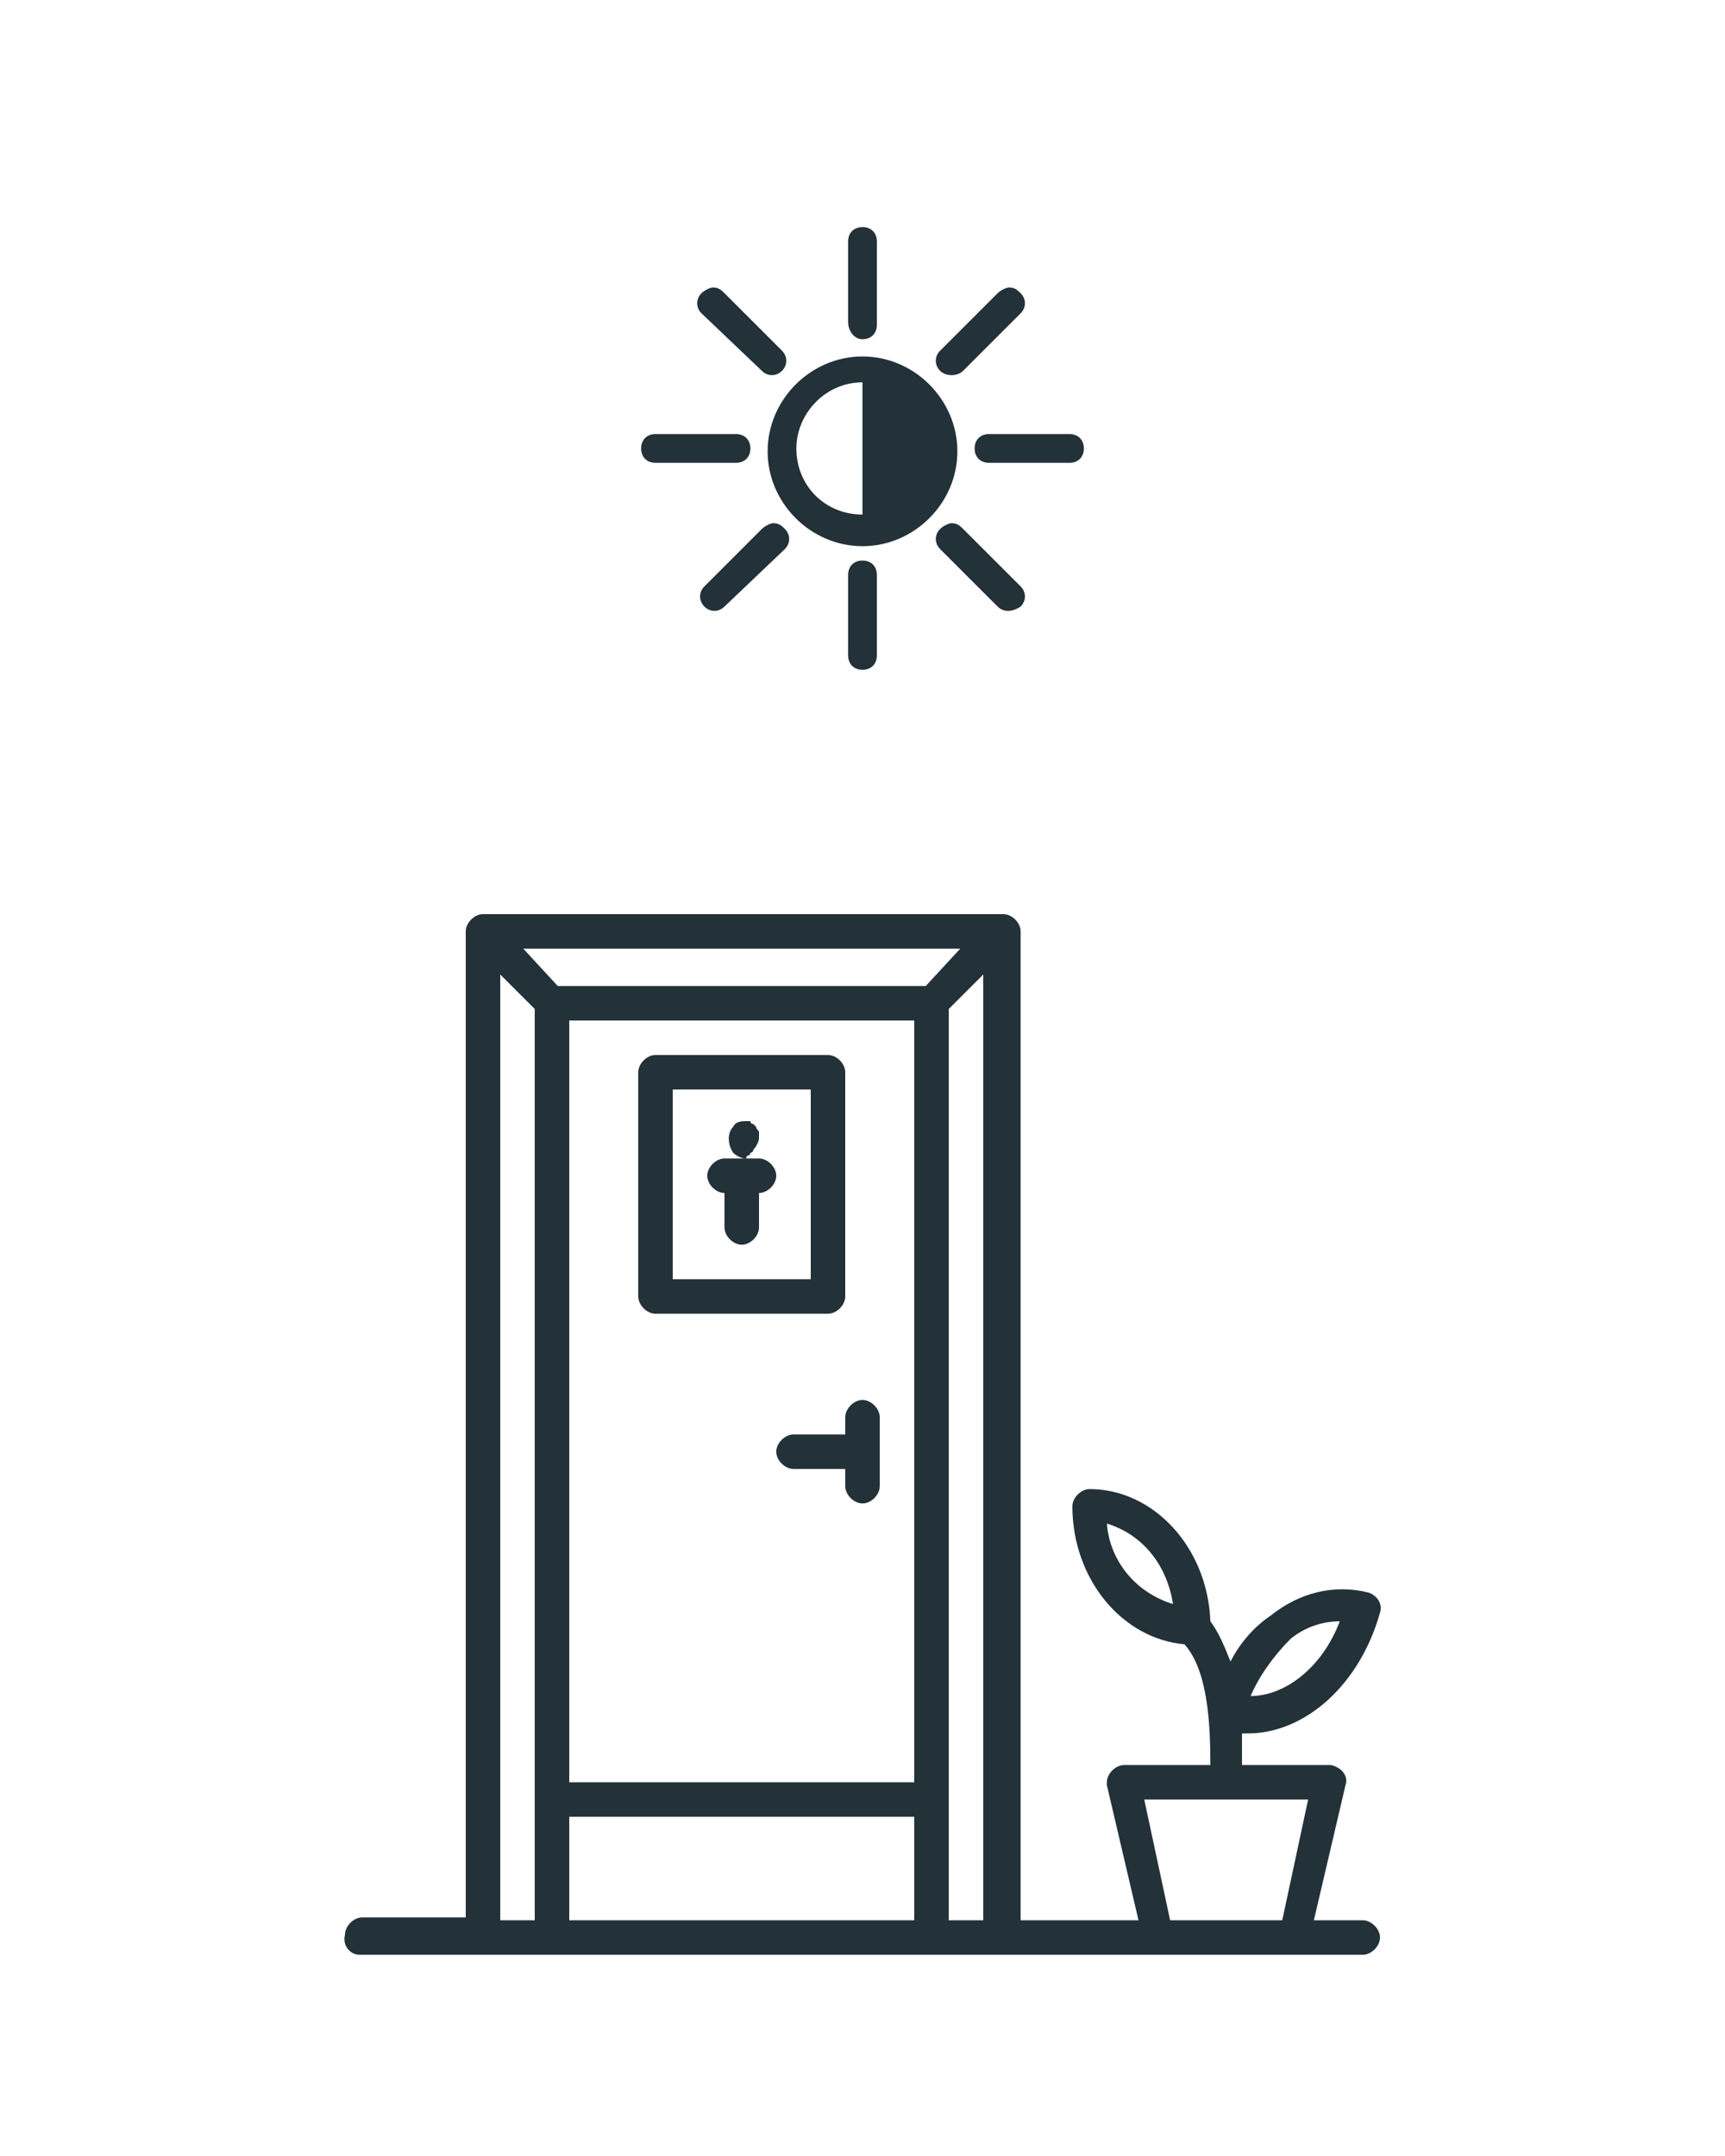 <?xml version="1.0" encoding="utf-8"?>
<!-- Generator: Adobe Illustrator 21.0.2, SVG Export Plug-In . SVG Version: 6.00 Build 0)  -->
<svg version="1.1" id="Layer_1" xmlns="http://www.w3.org/2000/svg" xmlns:xlink="http://www.w3.org/1999/xlink" x="0px" y="0px"
	 viewBox="0 0 60 75" style="enable-background:new 0 0 60 75;" xml:space="preserve">
<style type="text/css">
	.st0{fill:#233139;}
</style>
<title>Bathroom Objects - Outline - 051 - Mens Toilet</title>
<g>
	<path class="st0" d="M12.5,68h34.9c0.3,0,0.6-0.3,0.6-0.6c0-0.3-0.3-0.6-0.6-0.6h-1.7l1.1-4.7c0.1-0.3-0.1-0.6-0.5-0.7
		c0,0-0.1,0-0.1,0h-3c0-0.4,0-0.7,0-1.1h0.2c2,0,3.9-1.7,4.6-4.2c0.1-0.3-0.1-0.6-0.4-0.7c-1.2-0.3-2.4,0-3.4,0.8
		c-0.6,0.4-1.1,1-1.4,1.6c-0.2-0.5-0.4-1-0.7-1.4c-0.1-2.6-2-4.6-4.2-4.6c-0.3,0-0.6,0.3-0.6,0.6c0,2.5,1.7,4.6,3.9,4.8
		c0.8,0.9,0.9,2.7,0.9,4.2h-3c-0.3,0-0.6,0.3-0.6,0.6c0,0,0,0.1,0,0.1l1.1,4.7h-4.1V32.4c0-0.3-0.3-0.6-0.6-0.6H16.8
		c-0.3,0-0.6,0.3-0.6,0.6v34.3h-3.6c-0.3,0-0.6,0.3-0.6,0.6C11.9,67.7,12.2,68,12.5,68z M44.9,57c0.5-0.4,1.1-0.6,1.7-0.6
		C46,58,44.7,59,43.5,59C43.8,58.3,44.3,57.6,44.9,57z M38.5,53c1.3,0.4,2.1,1.5,2.3,2.8C39.5,55.4,38.6,54.3,38.5,53z M19.8,35.5
		h12V62h-12V35.5z M32.2,34.3H19.4L18.2,33h15.2L32.2,34.3z M19.8,63.2h12v3.6h-12V63.2z M39.8,62.6h5.7l-0.9,4.2h-3.9L39.8,62.6z
		 M33,66.8V35.1l1.2-1.2v32.9H33z M17.4,33.9l1.2,1.2v31.7h-1.2V33.9z"/>
	<path class="st0" d="M30,48.7c-0.3,0-0.6,0.3-0.6,0.6v0.6h-1.8c-0.3,0-0.6,0.3-0.6,0.6s0.3,0.6,0.6,0.6h1.8v0.6
		c0,0.3,0.3,0.6,0.6,0.6s0.6-0.3,0.6-0.6v-2.4C30.6,49,30.3,48.7,30,48.7z"/>
	<path class="st0" d="M26,40.2c0,0,0.1,0,0.1-0.1c0,0,0.1,0,0.1-0.1c0.1-0.1,0.2-0.3,0.2-0.4c0-0.1,0-0.2,0-0.2
		c0-0.1-0.1-0.1-0.1-0.2c0,0-0.1-0.1-0.1-0.1c0,0-0.1,0-0.1-0.1c0,0-0.1,0-0.1,0c-0.2,0-0.4,0-0.5,0.2c-0.2,0.2-0.2,0.6,0,0.9
		c0.1,0.1,0.3,0.2,0.4,0.2h0.1C25.9,40.3,26,40.2,26,40.2z"/>
	<path class="st0" d="M29.4,45.1v-7.8c0-0.3-0.3-0.6-0.6-0.6h-6c-0.3,0-0.6,0.3-0.6,0.6v7.8c0,0.3,0.3,0.6,0.6,0.6h6
		C29.1,45.7,29.4,45.4,29.4,45.1z M28.2,44.5h-4.8v-6.6h4.8V44.5z"/>
	<path class="st0" d="M25.2,41.5v1.2c0,0.3,0.3,0.6,0.6,0.6s0.6-0.3,0.6-0.6v-1.2c0.3,0,0.6-0.3,0.6-0.6s-0.3-0.6-0.6-0.6h-1.2
		c-0.3,0-0.6,0.3-0.6,0.6S24.9,41.5,25.2,41.5z"/>
</g>
<g>
	<path class="st0" d="M30.5,22.8V20c0-0.3-0.2-0.5-0.5-0.5s-0.5,0.2-0.5,0.5v2.8c0,0.3,0.2,0.5,0.5,0.5
		C30.3,23.3,30.5,23.1,30.5,22.8z"/>
	<path class="st0" d="M27.3,19.1c0.2-0.2,0.2-0.5,0-0.7c-0.1-0.1-0.2-0.2-0.4-0.2c-0.1,0-0.3,0.1-0.4,0.2l-2,2
		c-0.2,0.2-0.2,0.5,0,0.7c0.2,0.2,0.5,0.2,0.7,0L27.3,19.1z"/>
	<path class="st0" d="M35.5,21.1c0.2-0.2,0.2-0.5,0-0.7l-2-2c-0.1-0.1-0.2-0.2-0.4-0.2c-0.1,0-0.3,0.1-0.4,0.2
		c-0.2,0.2-0.2,0.5,0,0.7l2,2C34.9,21.3,35.2,21.3,35.5,21.1z"/>
	<path class="st0" d="M33.9,15.6c0,0.3,0.2,0.5,0.5,0.5h2.8c0.3,0,0.5-0.2,0.5-0.5c0-0.3-0.2-0.5-0.5-0.5h-2.8
		C34.1,15.1,33.9,15.3,33.9,15.6z"/>
	<path class="st0" d="M22.8,16.1h2.8c0.3,0,0.5-0.2,0.5-0.5c0-0.3-0.2-0.5-0.5-0.5h-2.8c-0.3,0-0.5,0.2-0.5,0.5
		C22.3,15.9,22.5,16.1,22.8,16.1z"/>
	<path class="st0" d="M26.5,12.9c0.2,0.2,0.5,0.2,0.7,0c0.2-0.2,0.2-0.5,0-0.7l-2-2c-0.1-0.1-0.2-0.2-0.4-0.2
		c-0.1,0-0.3,0.1-0.4,0.2c-0.2,0.2-0.2,0.5,0,0.7L26.5,12.9z"/>
	<path class="st0" d="M30,19c1.8,0,3.3-1.5,3.3-3.3c0-1.8-1.5-3.3-3.3-3.3s-3.3,1.5-3.3,3.3C26.7,17.5,28.2,19,30,19z M30,13.3v4.6
		c-1.3,0-2.3-1-2.3-2.3C27.7,14.4,28.7,13.3,30,13.3z"/>
	<path class="st0" d="M30,11.8c0.3,0,0.5-0.2,0.5-0.5V8.4c0-0.3-0.2-0.5-0.5-0.5c-0.3,0-0.5,0.2-0.5,0.5v2.8
		C29.5,11.5,29.7,11.8,30,11.8z"/>
	<path class="st0" d="M33.5,12.9l2-2c0.2-0.2,0.2-0.5,0-0.7c-0.1-0.1-0.2-0.2-0.4-0.2c-0.1,0-0.3,0.1-0.4,0.2l-2,2
		c-0.2,0.2-0.2,0.5,0,0.7C32.9,13.1,33.3,13.1,33.5,12.9z"/>
</g>
</svg>
